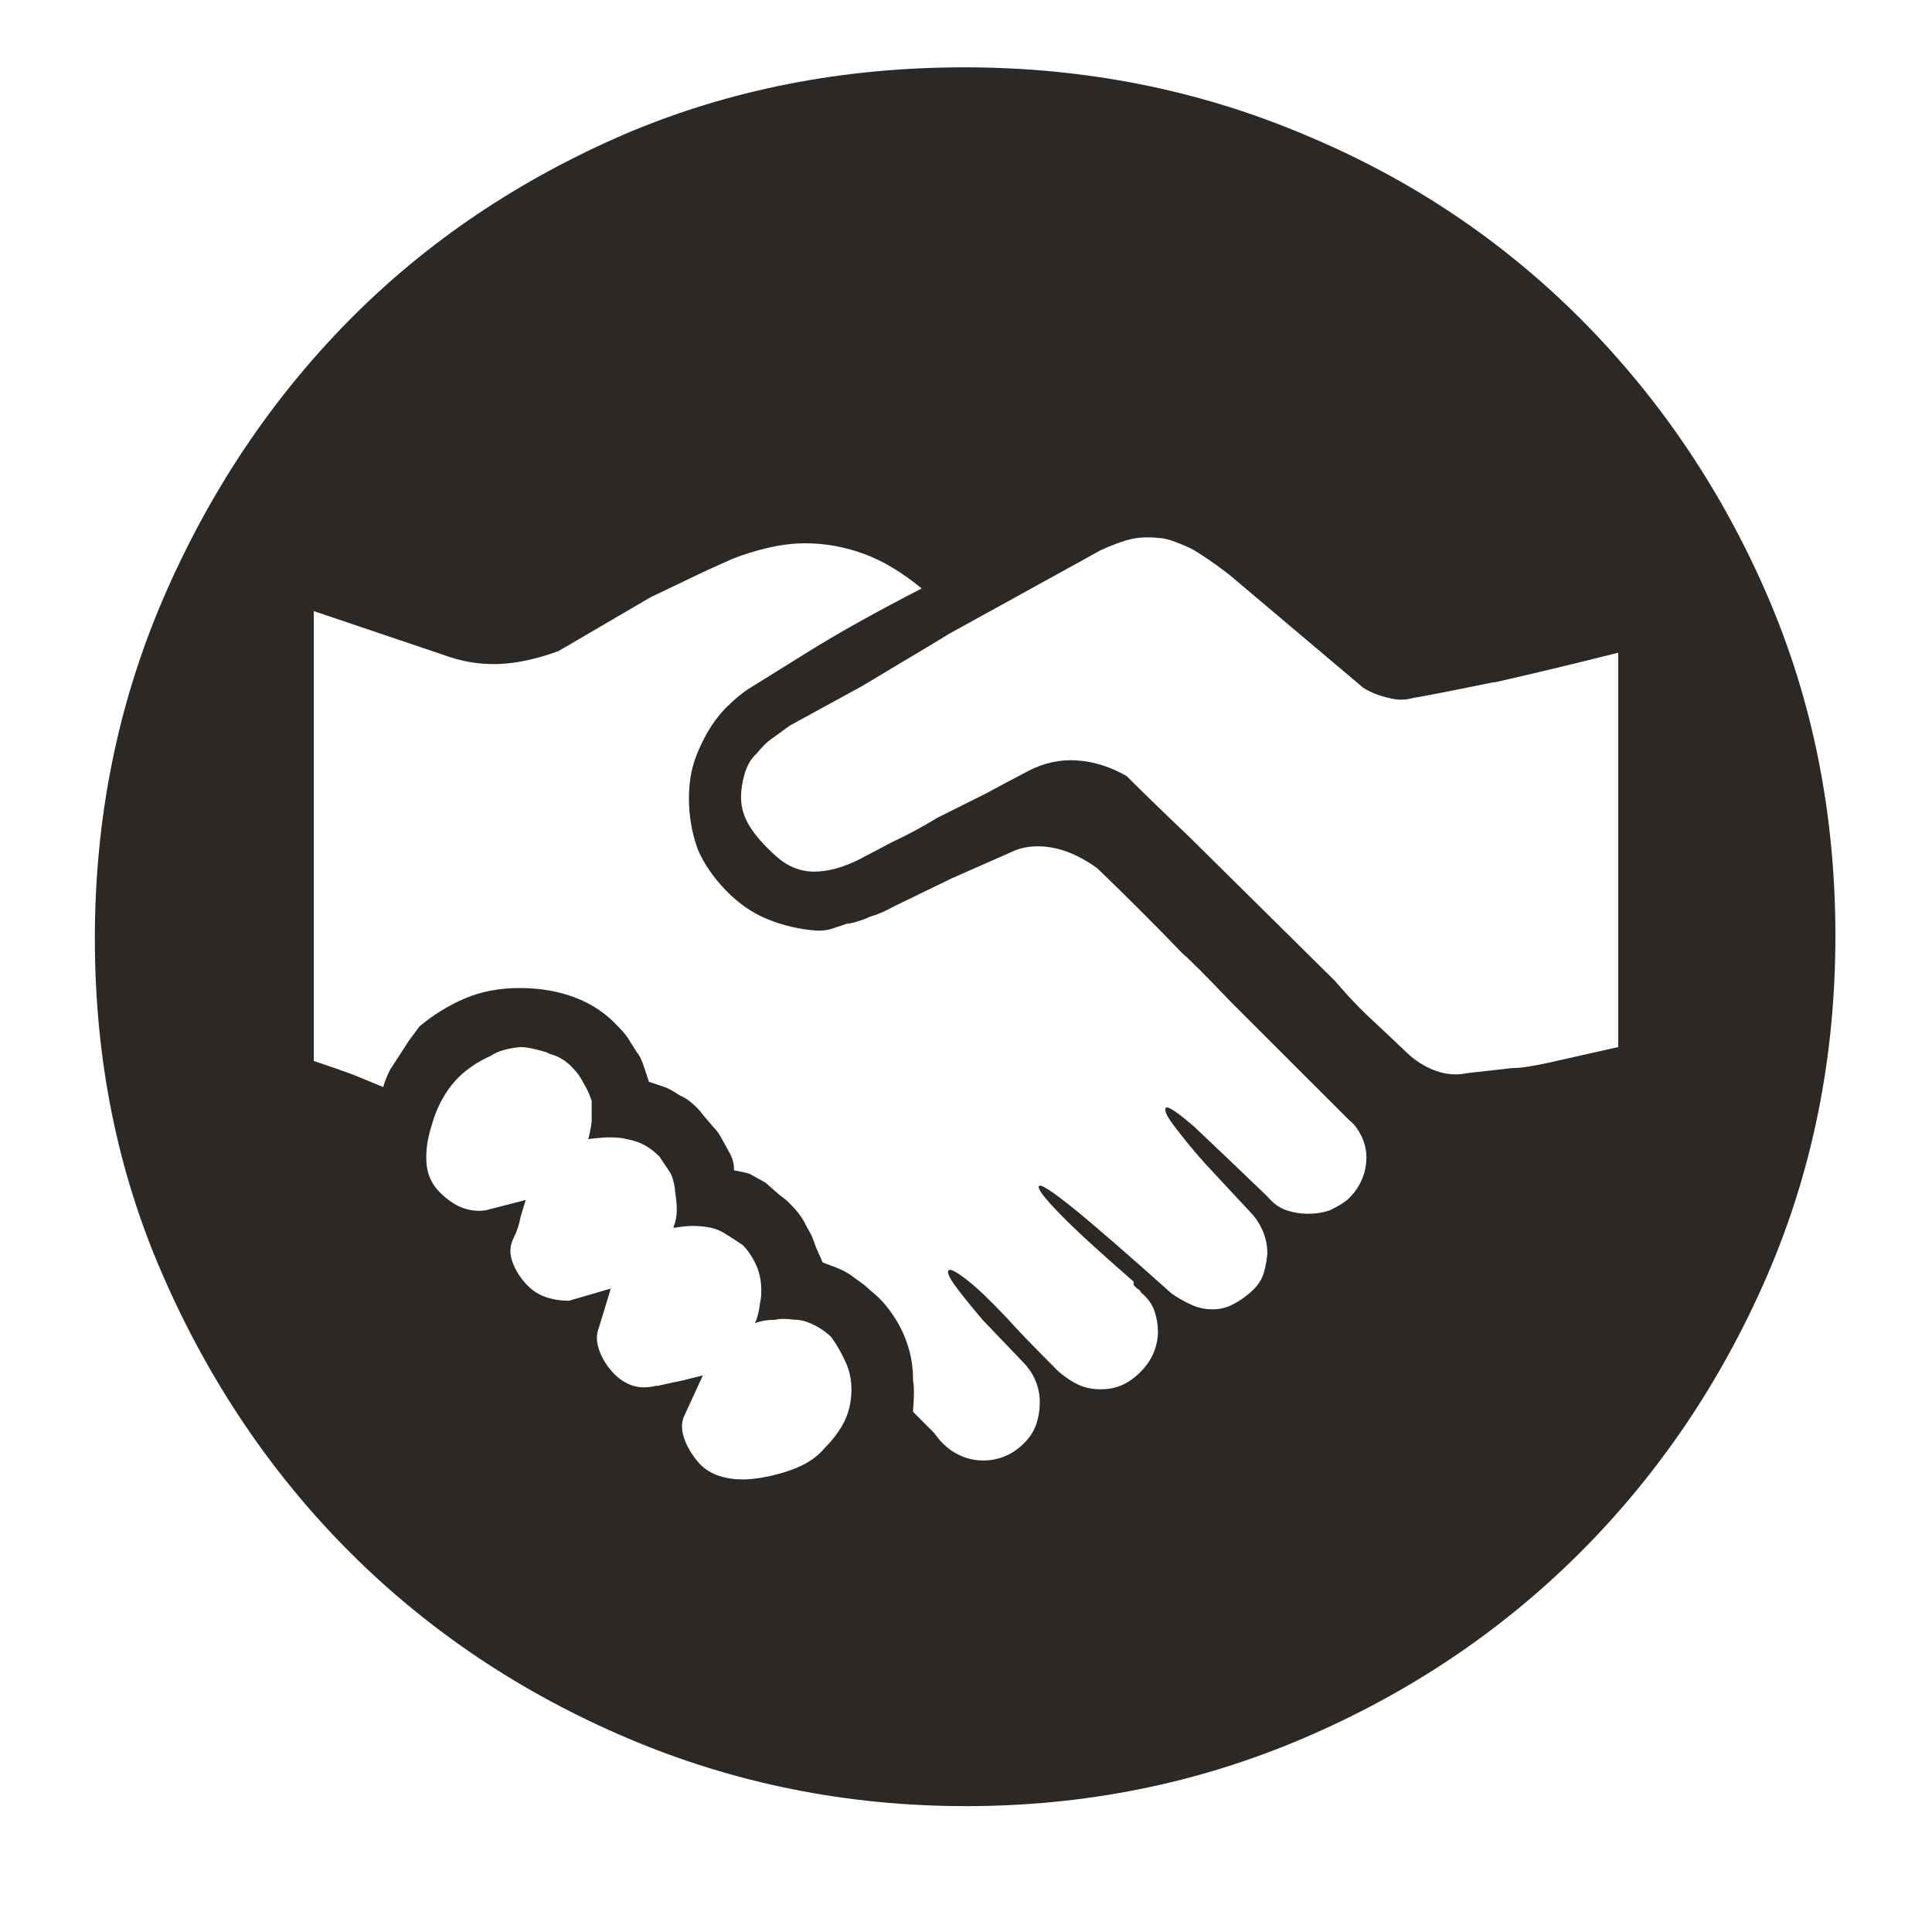 <?xml version="1.0" encoding="UTF-8"?>
<svg width="20px" height="20px" viewBox="0 0 20 20" version="1.1" xmlns="http://www.w3.org/2000/svg" xmlns:xlink="http://www.w3.org/1999/xlink">
    <!-- Generator: Sketch 51.3 (57544) - http://www.bohemiancoding.com/sketch -->
    <title>icons / classes/ BMC_Offering_32</title>
    <desc>Created with Sketch.</desc>
    <defs></defs>
    <g id="icons-/-classes/-BMC_Offering_32" stroke="none" stroke-width="1" fill="none" fill-rule="evenodd">
        <g id="icons-/-classes/-Offering">
            <g id="icons-/-20x20-icon-field" fill="#F5A623" fill-rule="nonzero" opacity="0">
                <rect x="0" y="0" width="20" height="20"></rect>
            </g>
            <path d="M13.515,1.399 C14.606,1.854 15.559,2.493 16.375,3.314 C17.19,4.135 17.831,5.088 18.299,6.173 C18.766,7.258 19,8.43 19,9.688 C19,10.947 18.763,12.122 18.29,13.213 C17.816,14.304 17.172,15.257 16.357,16.072 C15.541,16.887 14.585,17.528 13.489,17.996 C12.392,18.464 11.229,18.697 10,18.697 C8.771,18.697 7.605,18.464 6.502,17.996 C5.4,17.528 4.441,16.887 3.625,16.072 C2.81,15.257 2.163,14.298 1.683,13.195 C1.216,12.128 0.982,10.968 0.982,9.715 C0.982,8.463 1.219,7.288 1.692,6.191 C2.166,5.094 2.804,4.138 3.607,3.323 C4.411,2.507 5.37,1.86 6.485,1.381 C7.563,0.925 8.729,0.697 9.982,0.697 C11.235,0.697 12.413,0.931 13.515,1.399 Z M13.965,12.404 C14.025,12.344 14.07,12.278 14.1,12.206 C14.13,12.134 14.145,12.059 14.145,11.981 C14.145,11.903 14.127,11.828 14.091,11.756 C14.055,11.684 14.013,11.63 13.965,11.594 L12.742,10.372 C12.479,10.096 12.311,9.928 12.239,9.868 C11.963,9.58 11.669,9.287 11.358,8.987 C11.19,8.867 11.028,8.795 10.872,8.771 C10.716,8.747 10.578,8.765 10.459,8.825 L9.847,9.095 L9.254,9.383 C9.17,9.431 9.086,9.467 9.002,9.491 L8.966,9.508 C8.87,9.544 8.804,9.562 8.768,9.562 L8.606,9.616 C8.57,9.628 8.522,9.634 8.463,9.634 C8.283,9.622 8.112,9.583 7.95,9.517 C7.788,9.452 7.641,9.35 7.509,9.212 C7.378,9.074 7.282,8.933 7.222,8.789 C7.162,8.621 7.132,8.448 7.132,8.268 C7.132,8.136 7.147,8.019 7.177,7.917 C7.207,7.815 7.252,7.71 7.312,7.602 C7.372,7.495 7.441,7.402 7.518,7.324 C7.596,7.246 7.671,7.183 7.743,7.135 L8.409,6.721 C8.72,6.529 9.098,6.32 9.541,6.092 C9.338,5.924 9.137,5.804 8.939,5.732 C8.741,5.66 8.54,5.624 8.337,5.624 C8.217,5.624 8.091,5.639 7.959,5.669 C7.827,5.699 7.701,5.738 7.581,5.786 C7.39,5.87 7.246,5.936 7.15,5.984 L6.736,6.182 L5.783,6.739 C5.555,6.823 5.346,6.868 5.154,6.874 C4.962,6.88 4.77,6.847 4.578,6.775 L3.248,6.326 L3.248,10.983 C3.428,11.043 3.565,11.091 3.661,11.127 L3.967,11.253 C3.979,11.205 4.003,11.145 4.039,11.073 L4.237,10.767 L4.345,10.623 C4.489,10.503 4.644,10.408 4.812,10.336 C4.98,10.264 5.169,10.228 5.379,10.228 C5.588,10.228 5.78,10.261 5.954,10.327 C6.128,10.393 6.275,10.492 6.395,10.623 C6.443,10.671 6.479,10.713 6.502,10.749 L6.592,10.893 C6.616,10.917 6.64,10.965 6.664,11.037 L6.718,11.199 L6.88,11.253 C6.916,11.265 6.97,11.295 7.042,11.343 C7.078,11.355 7.12,11.382 7.168,11.424 C7.216,11.466 7.252,11.504 7.276,11.54 L7.384,11.666 C7.42,11.702 7.45,11.744 7.474,11.792 L7.563,11.954 C7.587,12.002 7.599,12.056 7.599,12.116 C7.671,12.128 7.725,12.14 7.761,12.152 L7.923,12.242 L8.067,12.368 C8.115,12.404 8.145,12.428 8.157,12.44 C8.217,12.5 8.259,12.547 8.283,12.583 L8.319,12.637 C8.343,12.685 8.364,12.724 8.382,12.754 C8.4,12.784 8.421,12.835 8.445,12.907 L8.516,13.069 L8.66,13.123 C8.72,13.147 8.771,13.174 8.813,13.204 C8.855,13.234 8.9,13.267 8.948,13.303 L9.092,13.429 C9.164,13.5 9.227,13.581 9.281,13.671 C9.335,13.761 9.377,13.857 9.407,13.959 C9.437,14.061 9.452,14.172 9.452,14.292 C9.464,14.352 9.464,14.454 9.452,14.597 L9.452,14.615 L9.667,14.831 C9.703,14.879 9.733,14.915 9.757,14.939 C9.817,14.999 9.883,15.044 9.955,15.074 C10.027,15.104 10.102,15.119 10.18,15.119 C10.258,15.119 10.333,15.104 10.405,15.074 C10.477,15.044 10.542,14.999 10.602,14.939 C10.662,14.879 10.704,14.813 10.728,14.741 C10.752,14.669 10.764,14.594 10.764,14.516 C10.764,14.439 10.749,14.364 10.719,14.292 C10.689,14.22 10.644,14.154 10.584,14.094 L10.171,13.662 C10.039,13.506 9.943,13.387 9.883,13.303 C9.823,13.219 9.802,13.168 9.82,13.15 C9.838,13.132 9.901,13.165 10.009,13.249 C10.117,13.333 10.255,13.465 10.423,13.644 C10.53,13.764 10.698,13.938 10.926,14.166 L10.962,14.202 C11.034,14.262 11.103,14.307 11.169,14.337 C11.235,14.367 11.31,14.382 11.394,14.382 C11.478,14.382 11.552,14.367 11.618,14.337 C11.684,14.307 11.747,14.262 11.807,14.202 C11.867,14.142 11.912,14.076 11.942,14.004 C11.972,13.932 11.987,13.86 11.987,13.788 C11.987,13.716 11.975,13.644 11.951,13.572 C11.927,13.5 11.879,13.435 11.807,13.375 C11.807,13.363 11.795,13.351 11.771,13.339 L11.735,13.303 L11.735,13.267 C11.376,12.955 11.118,12.718 10.962,12.556 C10.806,12.395 10.737,12.302 10.755,12.278 C10.773,12.254 10.893,12.332 11.115,12.511 C11.337,12.691 11.675,12.985 12.131,13.393 C12.203,13.441 12.272,13.48 12.338,13.509 C12.404,13.539 12.476,13.554 12.553,13.554 C12.631,13.554 12.703,13.536 12.769,13.5 C12.835,13.465 12.895,13.423 12.949,13.375 C13.003,13.327 13.042,13.276 13.066,13.222 C13.09,13.168 13.108,13.087 13.12,12.979 C13.12,12.907 13.108,12.838 13.084,12.772 C13.06,12.706 13.024,12.643 12.976,12.583 L12.491,12.062 C12.371,11.93 12.257,11.792 12.149,11.648 C12.077,11.552 12.05,11.493 12.068,11.469 C12.086,11.445 12.185,11.51 12.365,11.666 C12.556,11.846 12.808,12.086 13.12,12.386 C13.18,12.458 13.246,12.505 13.318,12.529 C13.39,12.553 13.465,12.565 13.542,12.565 C13.62,12.565 13.695,12.553 13.767,12.529 C13.863,12.482 13.929,12.44 13.965,12.404 Z M7.815,13.698 C7.815,13.698 7.816,13.697 7.816,13.696 L7.815,13.698 Z M7.816,13.696 C7.84,13.648 7.857,13.577 7.869,13.483 C7.881,13.435 7.884,13.372 7.878,13.294 C7.872,13.216 7.851,13.141 7.815,13.069 C7.779,12.997 7.737,12.937 7.689,12.889 C7.617,12.841 7.557,12.802 7.509,12.772 C7.462,12.742 7.411,12.721 7.357,12.709 C7.303,12.697 7.24,12.691 7.168,12.691 C7.12,12.691 7.06,12.697 6.988,12.709 L6.97,12.709 C6.994,12.649 7.006,12.589 7.006,12.529 C7.006,12.47 7,12.404 6.988,12.332 L6.988,12.314 C6.976,12.23 6.958,12.17 6.934,12.134 L6.826,11.972 C6.778,11.924 6.727,11.885 6.673,11.855 C6.619,11.825 6.556,11.804 6.485,11.792 C6.449,11.78 6.389,11.774 6.305,11.774 C6.257,11.774 6.185,11.78 6.089,11.792 C6.101,11.756 6.113,11.696 6.125,11.612 L6.125,11.397 C6.101,11.325 6.077,11.271 6.053,11.235 C6.017,11.163 5.981,11.109 5.945,11.073 C5.873,10.989 5.789,10.935 5.693,10.911 L5.657,10.893 C5.537,10.857 5.448,10.839 5.388,10.839 C5.256,10.851 5.154,10.881 5.082,10.929 C4.974,10.977 4.878,11.037 4.794,11.109 C4.71,11.181 4.638,11.271 4.578,11.379 C4.53,11.463 4.489,11.57 4.453,11.702 C4.417,11.834 4.405,11.954 4.417,12.062 C4.429,12.17 4.474,12.263 4.551,12.341 C4.629,12.419 4.707,12.473 4.785,12.502 C4.863,12.532 4.944,12.541 5.028,12.529 L5.442,12.422 L5.388,12.601 C5.376,12.673 5.352,12.745 5.316,12.817 C5.28,12.889 5.274,12.964 5.298,13.042 C5.322,13.12 5.364,13.195 5.424,13.267 C5.484,13.339 5.552,13.39 5.63,13.42 C5.708,13.45 5.795,13.465 5.891,13.465 L6.323,13.339 L6.197,13.752 C6.173,13.812 6.173,13.881 6.197,13.959 C6.221,14.037 6.263,14.112 6.323,14.184 C6.383,14.256 6.452,14.307 6.529,14.337 C6.607,14.367 6.694,14.37 6.79,14.346 L6.808,14.346 C6.916,14.322 7,14.304 7.06,14.292 L7.276,14.238 L7.078,14.669 C7.054,14.729 7.054,14.798 7.078,14.876 C7.102,14.954 7.147,15.035 7.213,15.119 C7.279,15.203 7.369,15.26 7.483,15.29 C7.596,15.32 7.725,15.323 7.869,15.299 C8.013,15.275 8.142,15.239 8.256,15.191 C8.37,15.143 8.463,15.077 8.534,14.993 C8.618,14.909 8.684,14.822 8.732,14.732 C8.78,14.642 8.807,14.54 8.813,14.427 C8.819,14.313 8.801,14.208 8.759,14.112 C8.717,14.016 8.666,13.926 8.606,13.842 C8.558,13.794 8.499,13.752 8.427,13.716 C8.355,13.68 8.289,13.662 8.229,13.662 C8.133,13.65 8.067,13.65 8.031,13.662 C7.947,13.662 7.875,13.674 7.815,13.698 L7.816,13.696 Z M15.691,11.055 C15.751,11.055 15.865,11.037 16.033,11.001 L16.752,10.839 L16.752,6.757 C16.273,6.877 15.847,6.979 15.476,7.063 L15.458,7.063 C15.05,7.147 14.774,7.201 14.63,7.225 C14.546,7.249 14.463,7.249 14.379,7.225 C14.271,7.201 14.181,7.165 14.109,7.117 L12.724,5.948 C12.568,5.828 12.437,5.738 12.329,5.678 C12.173,5.606 12.065,5.57 12.005,5.57 C11.897,5.558 11.801,5.561 11.717,5.579 C11.633,5.597 11.525,5.636 11.394,5.696 L9.829,6.559 C9.673,6.655 9.523,6.745 9.38,6.829 L8.93,7.099 L8.175,7.512 L7.977,7.656 C7.941,7.68 7.893,7.728 7.833,7.8 L7.815,7.818 C7.767,7.866 7.731,7.932 7.707,8.016 C7.683,8.1 7.671,8.178 7.671,8.25 C7.671,8.358 7.701,8.46 7.761,8.555 C7.821,8.651 7.911,8.753 8.031,8.861 C8.151,8.969 8.283,9.023 8.427,9.023 C8.57,9.023 8.726,8.981 8.894,8.897 L9.236,8.717 C9.392,8.645 9.547,8.561 9.703,8.466 L10.207,8.214 C10.339,8.142 10.486,8.064 10.647,7.98 C10.809,7.896 10.977,7.86 11.151,7.872 C11.325,7.884 11.496,7.938 11.663,8.034 C11.819,8.19 12.035,8.4 12.311,8.663 L13.821,10.156 C13.953,10.312 14.091,10.456 14.235,10.587 L14.54,10.875 C14.636,10.971 14.741,11.04 14.855,11.082 C14.969,11.124 15.08,11.133 15.188,11.109 L15.511,11.073 C15.607,11.061 15.667,11.055 15.691,11.055 Z" id="" fill="#2B2826"></path>
        </g>
        <g id="icons-/-Error_Mark" transform="translate(0, 12)" opacity="0">
            <circle id="Oval" fill="#FFFFFF" fill-rule="nonzero" cx="4" cy="4" r="4"></circle>
            <path d="M4.007,0.667 C4.609,0.667 5.17,0.82 5.688,1.126 C6.19,1.424 6.59,1.823 6.887,2.325 C7.193,2.844 7.347,3.405 7.347,4.007 C7.347,4.608 7.193,5.169 6.887,5.688 C6.59,6.19 6.19,6.59 5.688,6.887 C5.169,7.193 4.608,7.347 4.007,7.347 C3.405,7.347 2.844,7.193 2.325,6.887 C1.823,6.59 1.424,6.19 1.126,5.688 C0.82,5.169 0.667,4.608 0.667,4.007 C0.667,3.405 0.82,2.844 1.126,2.325 C1.424,1.823 1.823,1.424 2.325,1.126 C2.844,0.82 3.404,0.667 4.007,0.667 L4.007,0.667 Z M4.007,0.667 C4.006,0.667 4.004,0.667 4.003,0.667 L4.01,0.667 C4.009,0.667 4.008,0.667 4.007,0.667 L4.007,0.667 Z M4.343,5.675 L4.343,5.009 L3.67,5.009 L3.67,5.675 L4.343,5.675 Z M4.343,4.343 L4.343,2.338 L3.67,2.338 L3.67,4.343 L4.343,4.343 Z" id="" fill="#F83200"></path>
        </g>
    </g>
</svg>